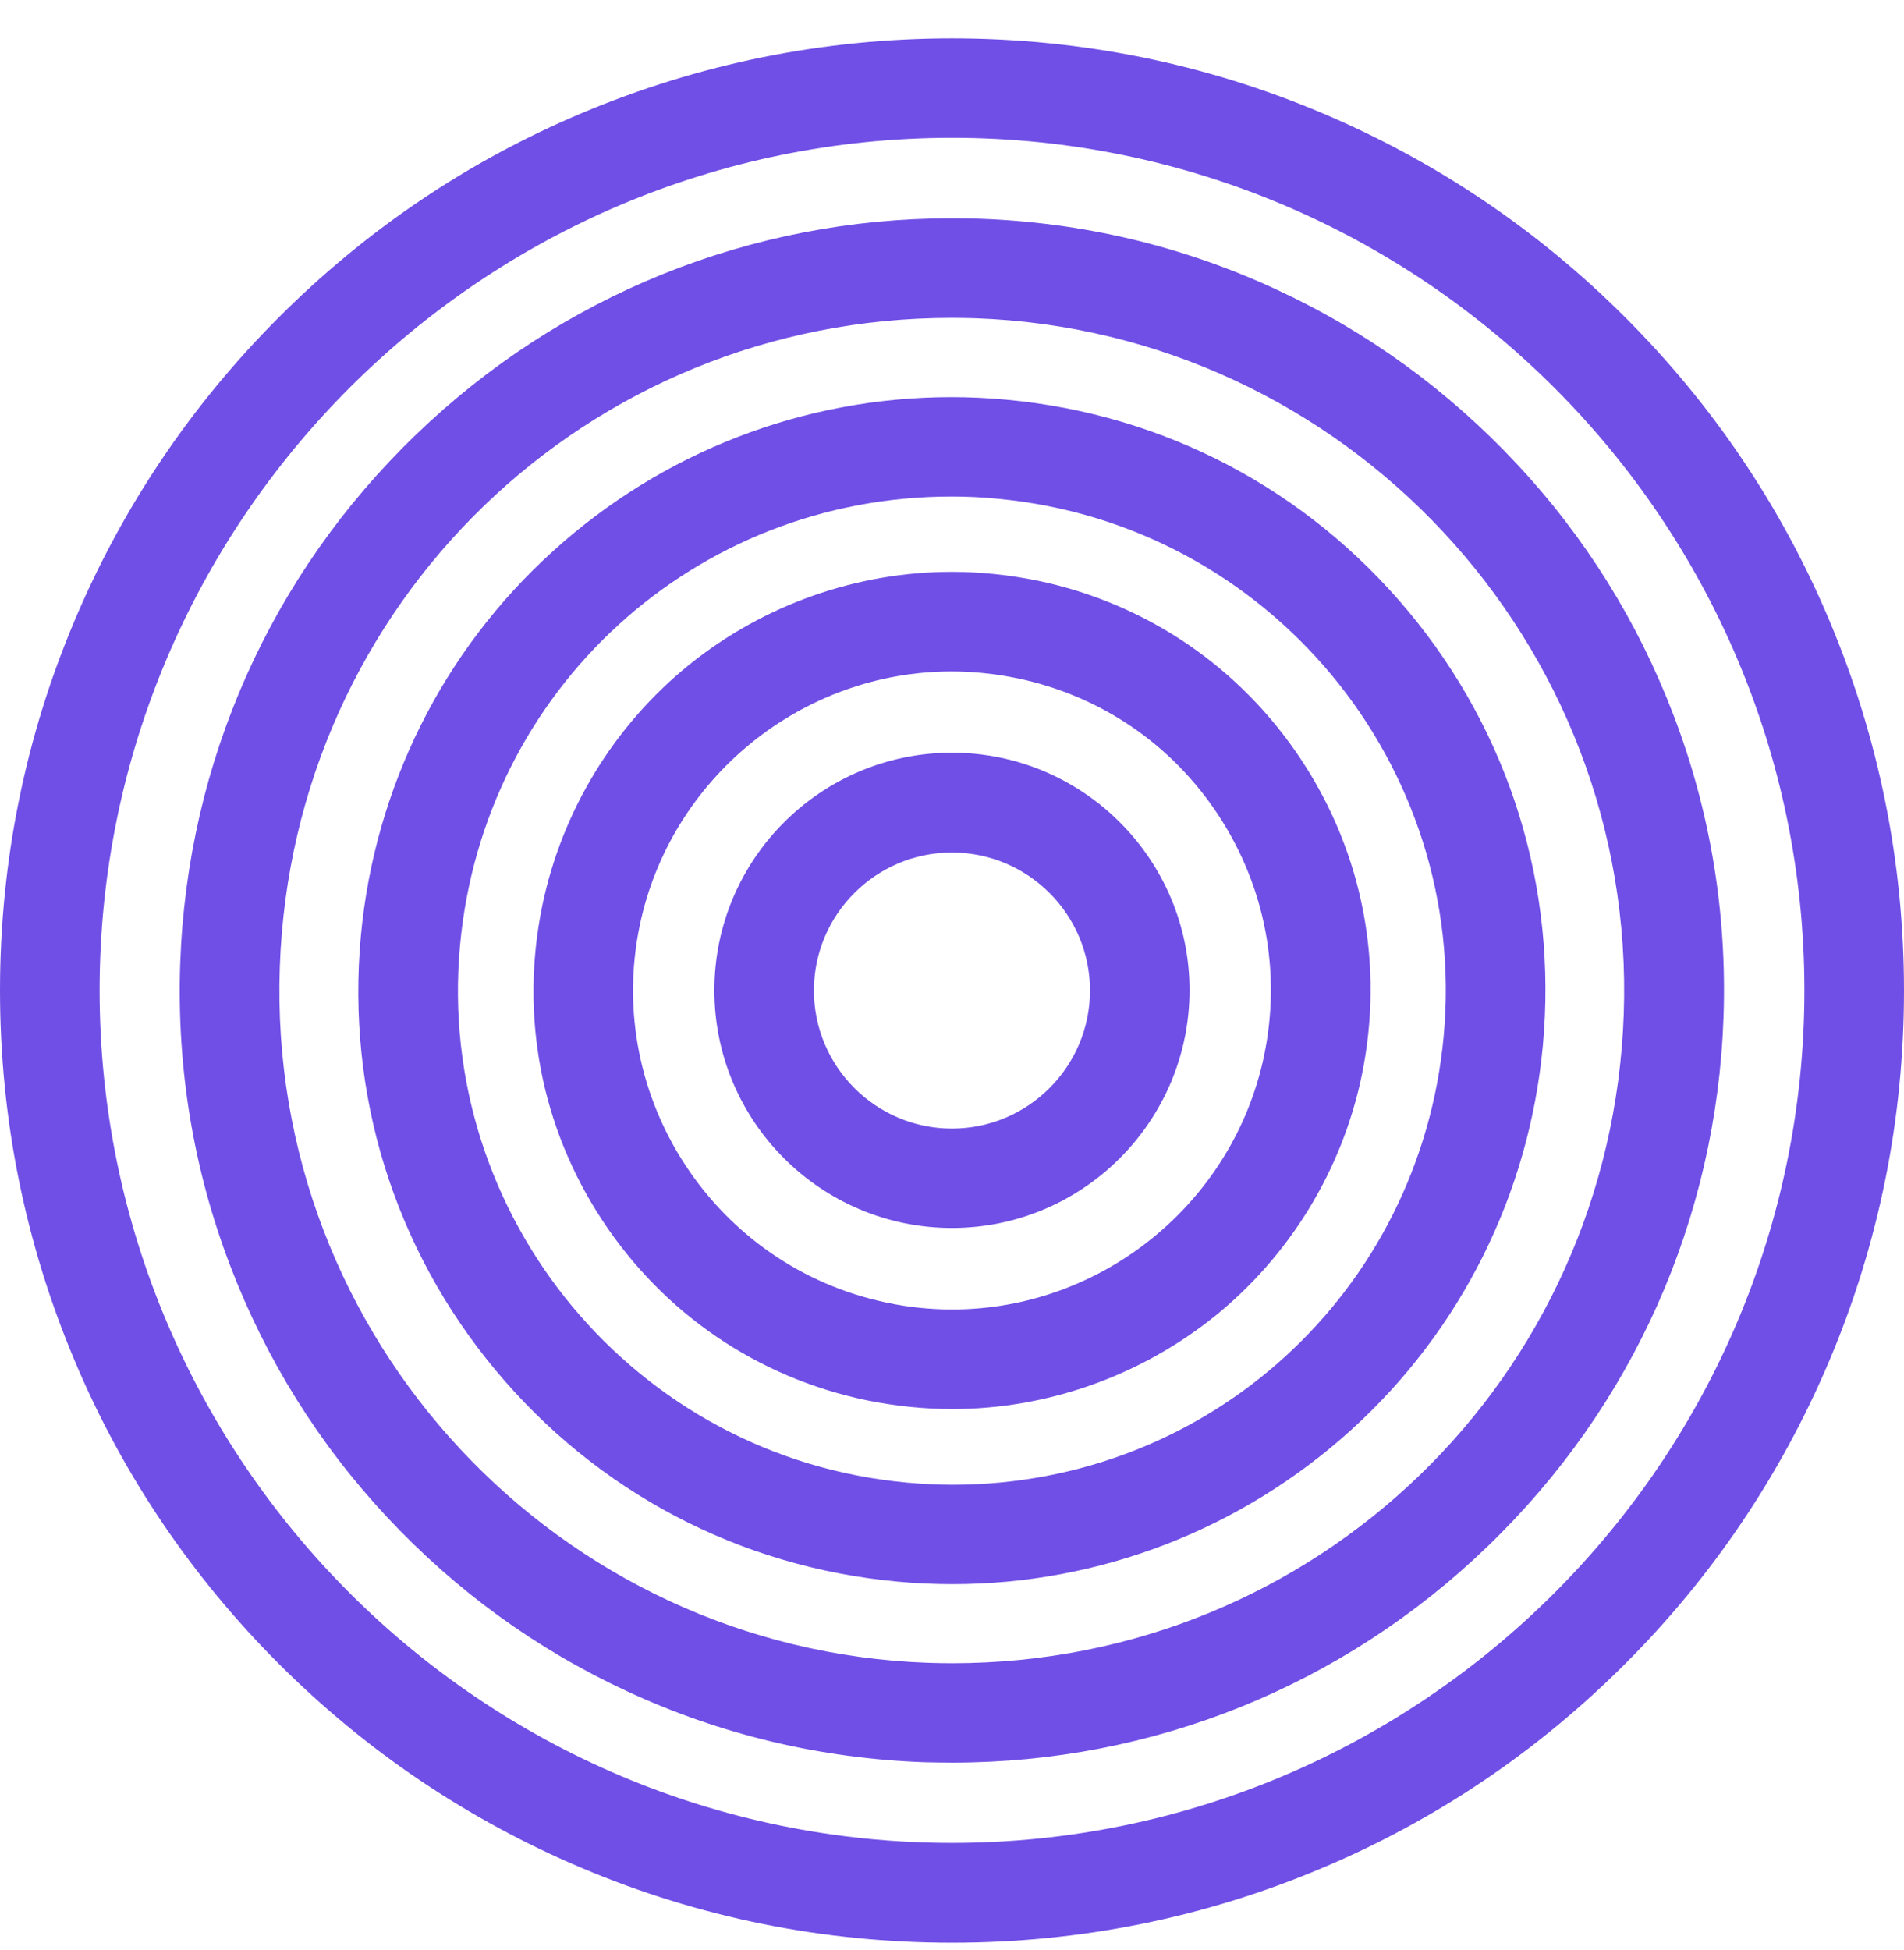 <svg width="42" height="43" viewBox="0 0 42 43" fill="none" xmlns="http://www.w3.org/2000/svg">
<path d="M20.999 27.083C18.108 27.083 15.758 24.733 15.758 21.842C15.758 18.951 18.108 16.601 20.999 16.601C23.89 16.601 26.24 18.951 26.24 21.842C26.236 24.733 23.885 27.083 20.999 27.083ZM20.999 18.802C19.321 18.802 17.954 20.168 17.954 21.846C17.954 23.525 19.321 24.891 20.999 24.891C22.677 24.891 24.044 23.525 24.044 21.846C24.044 20.168 22.677 18.802 20.999 18.802Z" fill="#704FE6"/>
<path d="M21.009 31.077C20.377 31.077 19.744 31.011 19.12 30.884C16.708 30.383 14.635 28.968 13.282 26.908C11.928 24.847 11.463 22.383 11.964 19.966C12.399 17.875 13.554 15.991 15.21 14.655C16.849 13.337 18.901 12.612 20.992 12.612C21.625 12.612 22.257 12.678 22.881 12.805C25.293 13.306 27.367 14.721 28.72 16.781C30.073 18.842 30.538 21.306 30.038 23.723C29.603 25.814 28.447 27.699 26.791 29.034C25.148 30.352 23.096 31.077 21.009 31.077ZM20.992 14.809C17.684 14.809 14.789 17.163 14.112 20.41C13.321 24.206 15.768 27.94 19.564 28.731C20.038 28.832 20.526 28.881 21.005 28.881C24.313 28.881 27.208 26.526 27.885 23.279C28.267 21.438 27.911 19.562 26.883 17.989C25.855 16.417 24.274 15.34 22.433 14.958C21.958 14.861 21.471 14.809 20.992 14.809Z" fill="#704FE6"/>
<path d="M21.012 34.939C20.608 34.939 20.2 34.921 19.791 34.882C16.307 34.561 13.162 32.901 10.925 30.212C8.689 27.523 7.639 24.123 7.96 20.643C8.263 17.375 9.766 14.356 12.199 12.155C14.616 9.963 17.735 8.759 20.982 8.759C21.386 8.759 21.794 8.777 22.203 8.816C25.687 9.137 28.832 10.798 31.069 13.486C33.305 16.175 34.355 19.576 34.034 23.059C33.731 26.328 32.228 29.346 29.795 31.547C27.378 33.731 24.259 34.939 21.012 34.939ZM20.982 10.951C15.328 10.951 10.671 15.204 10.148 20.845C9.594 26.829 14.009 32.145 19.993 32.698C20.331 32.729 20.674 32.747 21.012 32.747C26.667 32.747 31.323 28.494 31.846 22.853C32.4 16.869 27.985 11.553 22.001 11C21.663 10.965 21.32 10.951 20.982 10.951Z" fill="#704FE6"/>
<path d="M21.008 38.875C20.811 38.875 20.608 38.871 20.406 38.867C18.109 38.787 15.894 38.26 13.825 37.298C11.826 36.371 10.051 35.079 8.54 33.463C7.029 31.846 5.869 29.983 5.082 27.927C4.265 25.796 3.896 23.551 3.975 21.254C4.129 16.812 5.974 12.669 9.177 9.585C12.367 6.51 16.562 4.814 20.986 4.814C21.184 4.814 21.386 4.818 21.588 4.823C23.886 4.902 26.1 5.429 28.169 6.391C30.168 7.318 31.943 8.61 33.454 10.226C34.966 11.843 36.126 13.706 36.912 15.762C37.729 17.893 38.098 20.138 38.019 22.436C37.865 26.877 36.02 31.02 32.817 34.104C29.628 37.184 25.432 38.875 21.008 38.875ZM20.986 7.011C12.955 7.011 6.449 13.302 6.172 21.333C5.886 29.509 12.309 36.389 20.481 36.674C20.657 36.679 20.832 36.683 21.004 36.683C29.035 36.683 35.541 30.392 35.818 22.361C36.104 14.185 29.68 7.305 21.509 7.019C21.338 7.015 21.162 7.011 20.986 7.011Z" fill="#704FE6"/>
<path d="M21 42.847C18.166 42.847 15.416 42.293 12.824 41.195C10.324 40.136 8.079 38.625 6.151 36.696C4.222 34.768 2.706 32.523 1.652 30.023C0.558 27.431 0 24.681 0 21.847C0 19.013 0.554 16.263 1.652 13.671C2.711 11.171 4.222 8.926 6.151 6.998C8.079 5.069 10.324 3.553 12.824 2.499C15.416 1.405 18.166 0.847 21 0.847C23.834 0.847 26.584 1.4 29.176 2.499C31.676 3.558 33.921 5.069 35.849 6.998C37.778 8.926 39.294 11.171 40.348 13.671C41.442 16.263 42 19.013 42 21.847C42 24.681 41.446 27.431 40.348 30.023C39.289 32.523 37.778 34.768 35.849 36.696C33.921 38.625 31.676 40.141 29.176 41.195C26.584 42.293 23.834 42.847 21 42.847ZM21 3.039C10.632 3.039 2.197 11.474 2.197 21.843C2.197 32.211 10.632 40.646 21 40.646C31.368 40.646 39.803 32.211 39.803 21.843C39.803 11.479 31.368 3.039 21 3.039Z" fill="#704FE6"/>
</svg>
